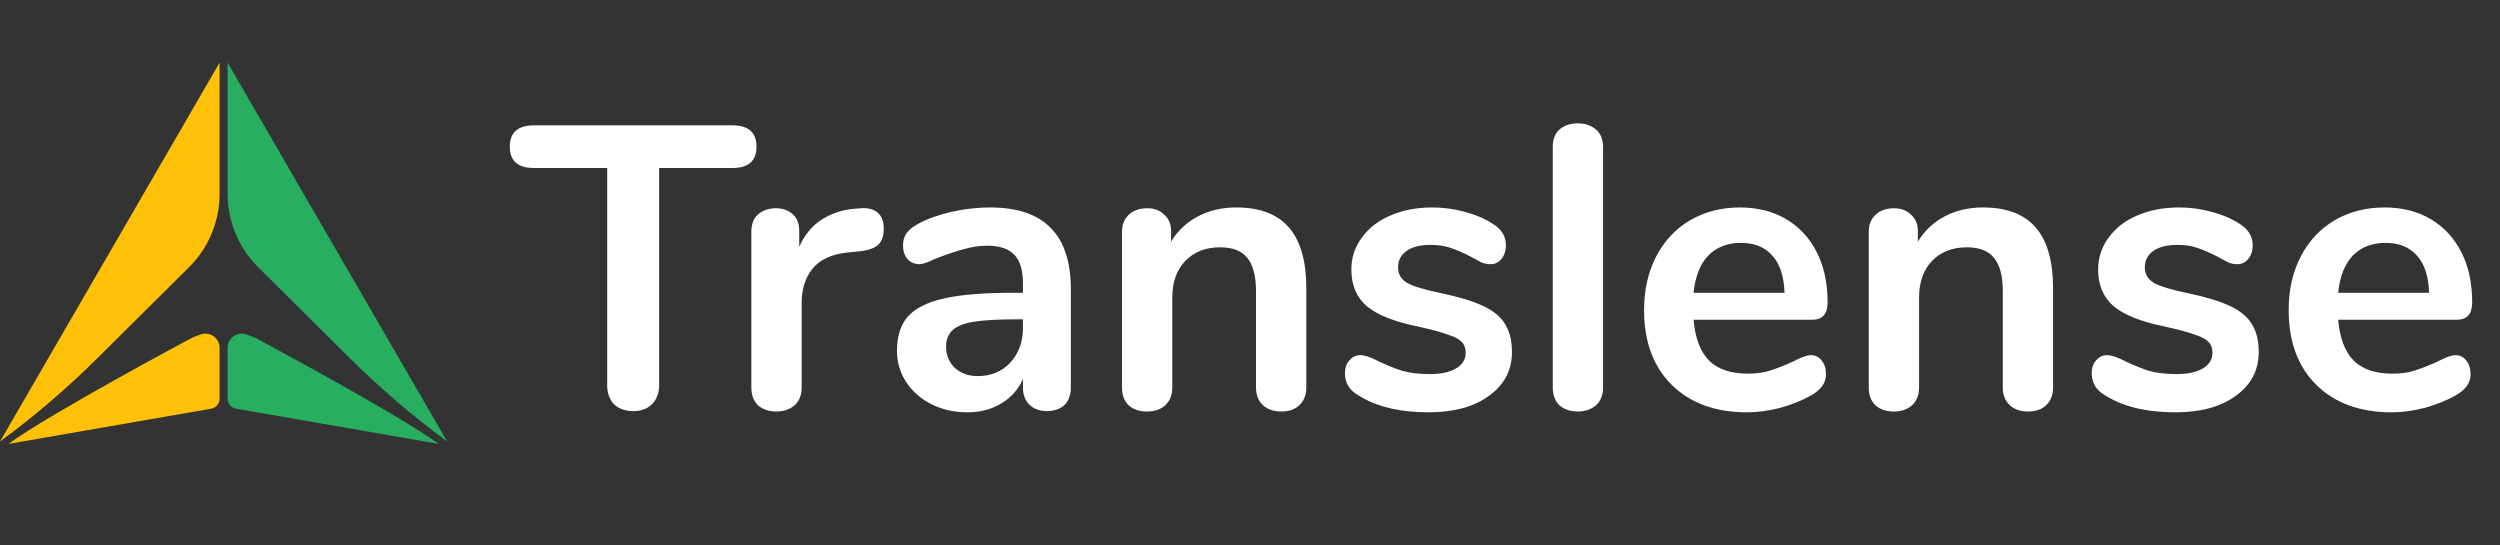 <svg width="275" height="60" viewBox="0 0 275 60" fill="none" xmlns="http://www.w3.org/2000/svg">
<rect x="0" y="0" width="275" height="60" fill="#333333" stroke="none"/>
<path d="M24.156 6.887V21.294C24.156 24.315 22.969 27.224 20.826 29.361C20.812 29.375 20.801 29.386 20.787 29.4L10.686 39.426C7.406 42.683 3.89 45.696 0.166 48.444L0 48.566L21.012 12.314L24.156 6.887Z" fill="#FFC107"/>
<path d="M49.191 48.566L49.025 48.442C45.304 45.694 41.788 42.68 38.505 39.424L28.404 29.397C28.39 29.384 28.379 29.373 28.365 29.359C26.222 27.221 25.035 24.312 25.035 21.291V6.887L28.179 12.314L49.191 48.566Z" fill="#27AE60"/>
<path d="M24.155 38.258V43.852C24.155 44.396 23.761 44.862 23.223 44.956L0.941 48.829C5.353 45.572 20.974 37.234 20.974 37.234C21.346 37.049 21.729 36.894 22.119 36.772C23.129 36.46 24.155 37.206 24.155 38.258Z" fill="#FFC107"/>
<path d="M48.248 48.828L25.967 44.956C25.429 44.862 25.035 44.395 25.035 43.851V38.261C25.035 37.209 26.061 36.463 27.07 36.775C27.461 36.896 27.844 37.048 28.213 37.236C28.213 37.233 43.837 45.572 48.248 48.828Z" fill="#27AE60"/>
<path d="M69.67 45.221C68.784 45.221 68.076 44.971 67.544 44.469C67.043 43.938 66.792 43.244 66.792 42.388V18.481H58.734C56.964 18.481 56.078 17.699 56.078 16.135C56.078 14.57 56.964 13.788 58.734 13.788H80.561C82.331 13.788 83.217 14.57 83.217 16.135C83.217 17.699 82.331 18.481 80.561 18.481H72.503V42.388C72.503 43.244 72.237 43.938 71.706 44.469C71.204 44.971 70.525 45.221 69.67 45.221ZM94.734 22.908C95.502 22.849 96.107 23.012 96.549 23.395C96.992 23.779 97.214 24.355 97.214 25.122C97.214 25.919 97.022 26.509 96.638 26.893C96.254 27.276 95.561 27.527 94.557 27.645L93.229 27.778C91.488 27.955 90.204 28.546 89.377 29.549C88.581 30.553 88.182 31.807 88.182 33.312V42.609C88.182 43.465 87.916 44.129 87.385 44.602C86.854 45.044 86.19 45.266 85.393 45.266C84.596 45.266 83.932 45.044 83.401 44.602C82.899 44.129 82.648 43.465 82.648 42.609V25.476C82.648 24.65 82.899 24.015 83.401 23.572C83.932 23.13 84.581 22.908 85.349 22.908C86.116 22.908 86.736 23.13 87.208 23.572C87.68 23.986 87.916 24.591 87.916 25.388V27.158C88.477 25.86 89.304 24.856 90.396 24.148C91.517 23.44 92.757 23.041 94.115 22.953L94.734 22.908ZM108.895 22.82C111.906 22.82 114.134 23.572 115.58 25.078C117.056 26.553 117.794 28.811 117.794 31.851V42.654C117.794 43.45 117.558 44.085 117.085 44.557C116.613 45 115.964 45.221 115.137 45.221C114.37 45.221 113.736 44.985 113.234 44.513C112.762 44.041 112.525 43.421 112.525 42.654V41.68C112.024 42.831 111.227 43.731 110.135 44.38C109.072 45.029 107.833 45.354 106.416 45.354C104.97 45.354 103.656 45.059 102.476 44.469C101.295 43.878 100.365 43.067 99.687 42.034C99.008 41.001 98.668 39.85 98.668 38.581C98.668 36.987 99.067 35.732 99.864 34.818C100.69 33.903 102.018 33.238 103.848 32.825C105.678 32.412 108.202 32.205 111.419 32.205H112.525V31.187C112.525 29.741 112.216 28.693 111.596 28.044C110.976 27.365 109.972 27.026 108.585 27.026C107.729 27.026 106.859 27.158 105.973 27.424C105.088 27.66 104.04 28.014 102.83 28.487C102.063 28.87 101.502 29.062 101.148 29.062C100.616 29.062 100.174 28.87 99.819 28.487C99.495 28.103 99.332 27.601 99.332 26.981C99.332 26.48 99.451 26.052 99.687 25.698C99.952 25.314 100.38 24.96 100.97 24.635C102.003 24.074 103.228 23.631 104.645 23.307C106.091 22.982 107.508 22.82 108.895 22.82ZM107.523 41.37C108.998 41.37 110.194 40.883 111.109 39.909C112.053 38.905 112.525 37.621 112.525 36.057V35.127H111.729C109.751 35.127 108.216 35.216 107.124 35.393C106.032 35.57 105.25 35.88 104.778 36.323C104.306 36.765 104.069 37.37 104.069 38.138C104.069 39.082 104.394 39.864 105.043 40.484C105.722 41.075 106.549 41.37 107.523 41.37ZM135.991 22.82C138.589 22.82 140.522 23.558 141.791 25.033C143.06 26.509 143.695 28.738 143.695 31.718V42.609C143.695 43.436 143.444 44.085 142.942 44.557C142.47 45.029 141.806 45.266 140.95 45.266C140.094 45.266 139.415 45.029 138.913 44.557C138.411 44.085 138.161 43.436 138.161 42.609V32.028C138.161 30.346 137.836 29.121 137.187 28.354C136.567 27.586 135.578 27.203 134.22 27.203C132.627 27.203 131.343 27.704 130.369 28.708C129.424 29.712 128.952 31.054 128.952 32.737V42.609C128.952 43.436 128.701 44.085 128.199 44.557C127.698 45.029 127.019 45.266 126.163 45.266C125.307 45.266 124.628 45.029 124.126 44.557C123.654 44.085 123.418 43.436 123.418 42.609V25.476C123.418 24.709 123.669 24.089 124.171 23.617C124.672 23.145 125.351 22.908 126.207 22.908C126.975 22.908 127.594 23.145 128.067 23.617C128.568 24.059 128.819 24.65 128.819 25.388V26.583C129.557 25.373 130.546 24.443 131.785 23.794C133.025 23.145 134.427 22.82 135.991 22.82ZM157.151 45.354C153.934 45.354 151.337 44.72 149.36 43.45C148.415 42.89 147.943 42.093 147.943 41.06C147.943 40.469 148.105 39.997 148.43 39.643C148.755 39.259 149.153 39.068 149.625 39.068C150.127 39.068 150.821 39.304 151.706 39.776C152.65 40.219 153.506 40.558 154.274 40.794C155.071 41.03 156.074 41.148 157.284 41.148C158.524 41.148 159.483 40.942 160.162 40.529C160.87 40.115 161.224 39.54 161.224 38.802C161.224 38.3 161.077 37.902 160.782 37.607C160.516 37.312 160.014 37.046 159.276 36.81C158.568 36.544 157.476 36.249 156 35.924C153.374 35.393 151.485 34.64 150.334 33.666C149.212 32.692 148.651 31.349 148.651 29.638C148.651 28.339 149.035 27.173 149.802 26.14C150.57 25.078 151.617 24.266 152.946 23.705C154.303 23.115 155.838 22.82 157.55 22.82C158.789 22.82 159.985 22.982 161.136 23.307C162.287 23.602 163.32 24.045 164.235 24.635C165.179 25.225 165.652 26.007 165.652 26.981C165.652 27.572 165.489 28.073 165.165 28.487C164.84 28.87 164.442 29.062 163.969 29.062C163.645 29.062 163.32 29.003 162.995 28.885C162.7 28.738 162.316 28.531 161.844 28.265C160.988 27.823 160.25 27.498 159.631 27.291C159.011 27.055 158.243 26.937 157.329 26.937C156.236 26.937 155.366 27.158 154.716 27.601C154.097 28.044 153.787 28.649 153.787 29.416C153.787 30.154 154.111 30.715 154.761 31.099C155.41 31.482 156.664 31.866 158.524 32.25C160.501 32.663 162.051 33.135 163.172 33.666C164.294 34.198 165.091 34.862 165.563 35.659C166.065 36.456 166.316 37.474 166.316 38.713C166.316 40.72 165.475 42.329 163.792 43.539C162.139 44.749 159.926 45.354 157.151 45.354ZM173.548 45.266C172.751 45.266 172.087 45.044 171.555 44.602C171.054 44.129 170.803 43.465 170.803 42.609V16.179C170.803 15.323 171.054 14.674 171.555 14.231C172.087 13.788 172.751 13.567 173.548 13.567C174.344 13.567 175.009 13.788 175.54 14.231C176.071 14.674 176.337 15.323 176.337 16.179V42.609C176.337 43.465 176.071 44.129 175.54 44.602C175.009 45.044 174.344 45.266 173.548 45.266ZM199.177 39.068C199.679 39.068 200.077 39.259 200.372 39.643C200.697 40.027 200.859 40.543 200.859 41.193C200.859 42.108 200.313 42.875 199.221 43.495C198.218 44.056 197.081 44.513 195.812 44.867C194.543 45.192 193.333 45.354 192.182 45.354C188.699 45.354 185.94 44.351 183.903 42.344C181.867 40.337 180.848 37.592 180.848 34.109C180.848 31.895 181.291 29.933 182.176 28.221C183.062 26.509 184.301 25.181 185.895 24.236C187.519 23.292 189.348 22.82 191.385 22.82C193.333 22.82 195.03 23.248 196.476 24.104C197.922 24.96 199.044 26.17 199.841 27.734C200.638 29.298 201.036 31.143 201.036 33.268C201.036 34.537 200.475 35.172 199.354 35.172H186.294C186.471 37.208 187.046 38.713 188.02 39.687C188.994 40.632 190.411 41.104 192.27 41.104C193.215 41.104 194.041 40.986 194.75 40.75C195.488 40.514 196.314 40.189 197.229 39.776C198.114 39.304 198.764 39.068 199.177 39.068ZM191.518 26.716C190.013 26.716 188.802 27.188 187.888 28.132C187.002 29.077 186.471 30.435 186.294 32.205H196.299C196.24 30.405 195.797 29.047 194.971 28.132C194.145 27.188 192.994 26.716 191.518 26.716ZM218.136 22.82C220.734 22.82 222.667 23.558 223.936 25.033C225.205 26.509 225.84 28.738 225.84 31.718V42.609C225.84 43.436 225.589 44.085 225.087 44.557C224.615 45.029 223.951 45.266 223.095 45.266C222.239 45.266 221.56 45.029 221.058 44.557C220.556 44.085 220.306 43.436 220.306 42.609V32.028C220.306 30.346 219.981 29.121 219.332 28.354C218.712 27.586 217.723 27.203 216.365 27.203C214.772 27.203 213.488 27.704 212.514 28.708C211.569 29.712 211.097 31.054 211.097 32.737V42.609C211.097 43.436 210.846 44.085 210.344 44.557C209.843 45.029 209.164 45.266 208.308 45.266C207.452 45.266 206.773 45.029 206.271 44.557C205.799 44.085 205.563 43.436 205.563 42.609V25.476C205.563 24.709 205.814 24.089 206.316 23.617C206.817 23.145 207.496 22.908 208.352 22.908C209.12 22.908 209.739 23.145 210.212 23.617C210.713 24.059 210.964 24.65 210.964 25.388V26.583C211.702 25.373 212.691 24.443 213.93 23.794C215.17 23.145 216.572 22.82 218.136 22.82ZM239.296 45.354C236.079 45.354 233.482 44.72 231.505 43.45C230.56 42.89 230.088 42.093 230.088 41.06C230.088 40.469 230.25 39.997 230.575 39.643C230.9 39.259 231.298 39.068 231.77 39.068C232.272 39.068 232.966 39.304 233.851 39.776C234.796 40.219 235.651 40.558 236.419 40.794C237.216 41.03 238.219 41.148 239.429 41.148C240.669 41.148 241.628 40.942 242.307 40.529C243.015 40.115 243.369 39.54 243.369 38.802C243.369 38.3 243.222 37.902 242.927 37.607C242.661 37.312 242.159 37.046 241.422 36.81C240.713 36.544 239.621 36.249 238.145 35.924C235.519 35.393 233.63 34.64 232.479 33.666C231.357 32.692 230.796 31.349 230.796 29.638C230.796 28.339 231.18 27.173 231.947 26.14C232.715 25.078 233.762 24.266 235.091 23.705C236.448 23.115 237.983 22.82 239.695 22.82C240.935 22.82 242.13 22.982 243.281 23.307C244.432 23.602 245.465 24.045 246.38 24.635C247.324 25.225 247.797 26.007 247.797 26.981C247.797 27.572 247.634 28.073 247.31 28.487C246.985 28.87 246.587 29.062 246.114 29.062C245.79 29.062 245.465 29.003 245.14 28.885C244.845 28.738 244.462 28.531 243.989 28.265C243.133 27.823 242.396 27.498 241.776 27.291C241.156 27.055 240.389 26.937 239.474 26.937C238.382 26.937 237.511 27.158 236.862 27.601C236.242 28.044 235.932 28.649 235.932 29.416C235.932 30.154 236.256 30.715 236.906 31.099C237.555 31.482 238.809 31.866 240.669 32.25C242.646 32.663 244.196 33.135 245.317 33.666C246.439 34.198 247.236 34.862 247.708 35.659C248.21 36.456 248.461 37.474 248.461 38.713C248.461 40.72 247.62 42.329 245.937 43.539C244.284 44.749 242.071 45.354 239.296 45.354ZM270.081 39.068C270.583 39.068 270.981 39.259 271.276 39.643C271.601 40.027 271.763 40.543 271.763 41.193C271.763 42.108 271.217 42.875 270.125 43.495C269.122 44.056 267.985 44.513 266.716 44.867C265.447 45.192 264.237 45.354 263.086 45.354C259.603 45.354 256.844 44.351 254.807 42.344C252.771 40.337 251.752 37.592 251.752 34.109C251.752 31.895 252.195 29.933 253.081 28.221C253.966 26.509 255.206 25.181 256.799 24.236C258.423 23.292 260.253 22.82 262.289 22.82C264.237 22.82 265.934 23.248 267.38 24.104C268.827 24.96 269.948 26.17 270.745 27.734C271.542 29.298 271.94 31.143 271.94 33.268C271.94 34.537 271.38 35.172 270.258 35.172H257.198C257.375 37.208 257.95 38.713 258.924 39.687C259.898 40.632 261.315 41.104 263.175 41.104C264.119 41.104 264.945 40.986 265.654 40.75C266.392 40.514 267.218 40.189 268.133 39.776C269.018 39.304 269.668 39.068 270.081 39.068ZM262.422 26.716C260.917 26.716 259.707 27.188 258.792 28.132C257.906 29.077 257.375 30.435 257.198 32.205H267.203C267.144 30.405 266.702 29.047 265.875 28.132C265.049 27.188 263.898 26.716 262.422 26.716Z" fill="white"/>
</svg>

